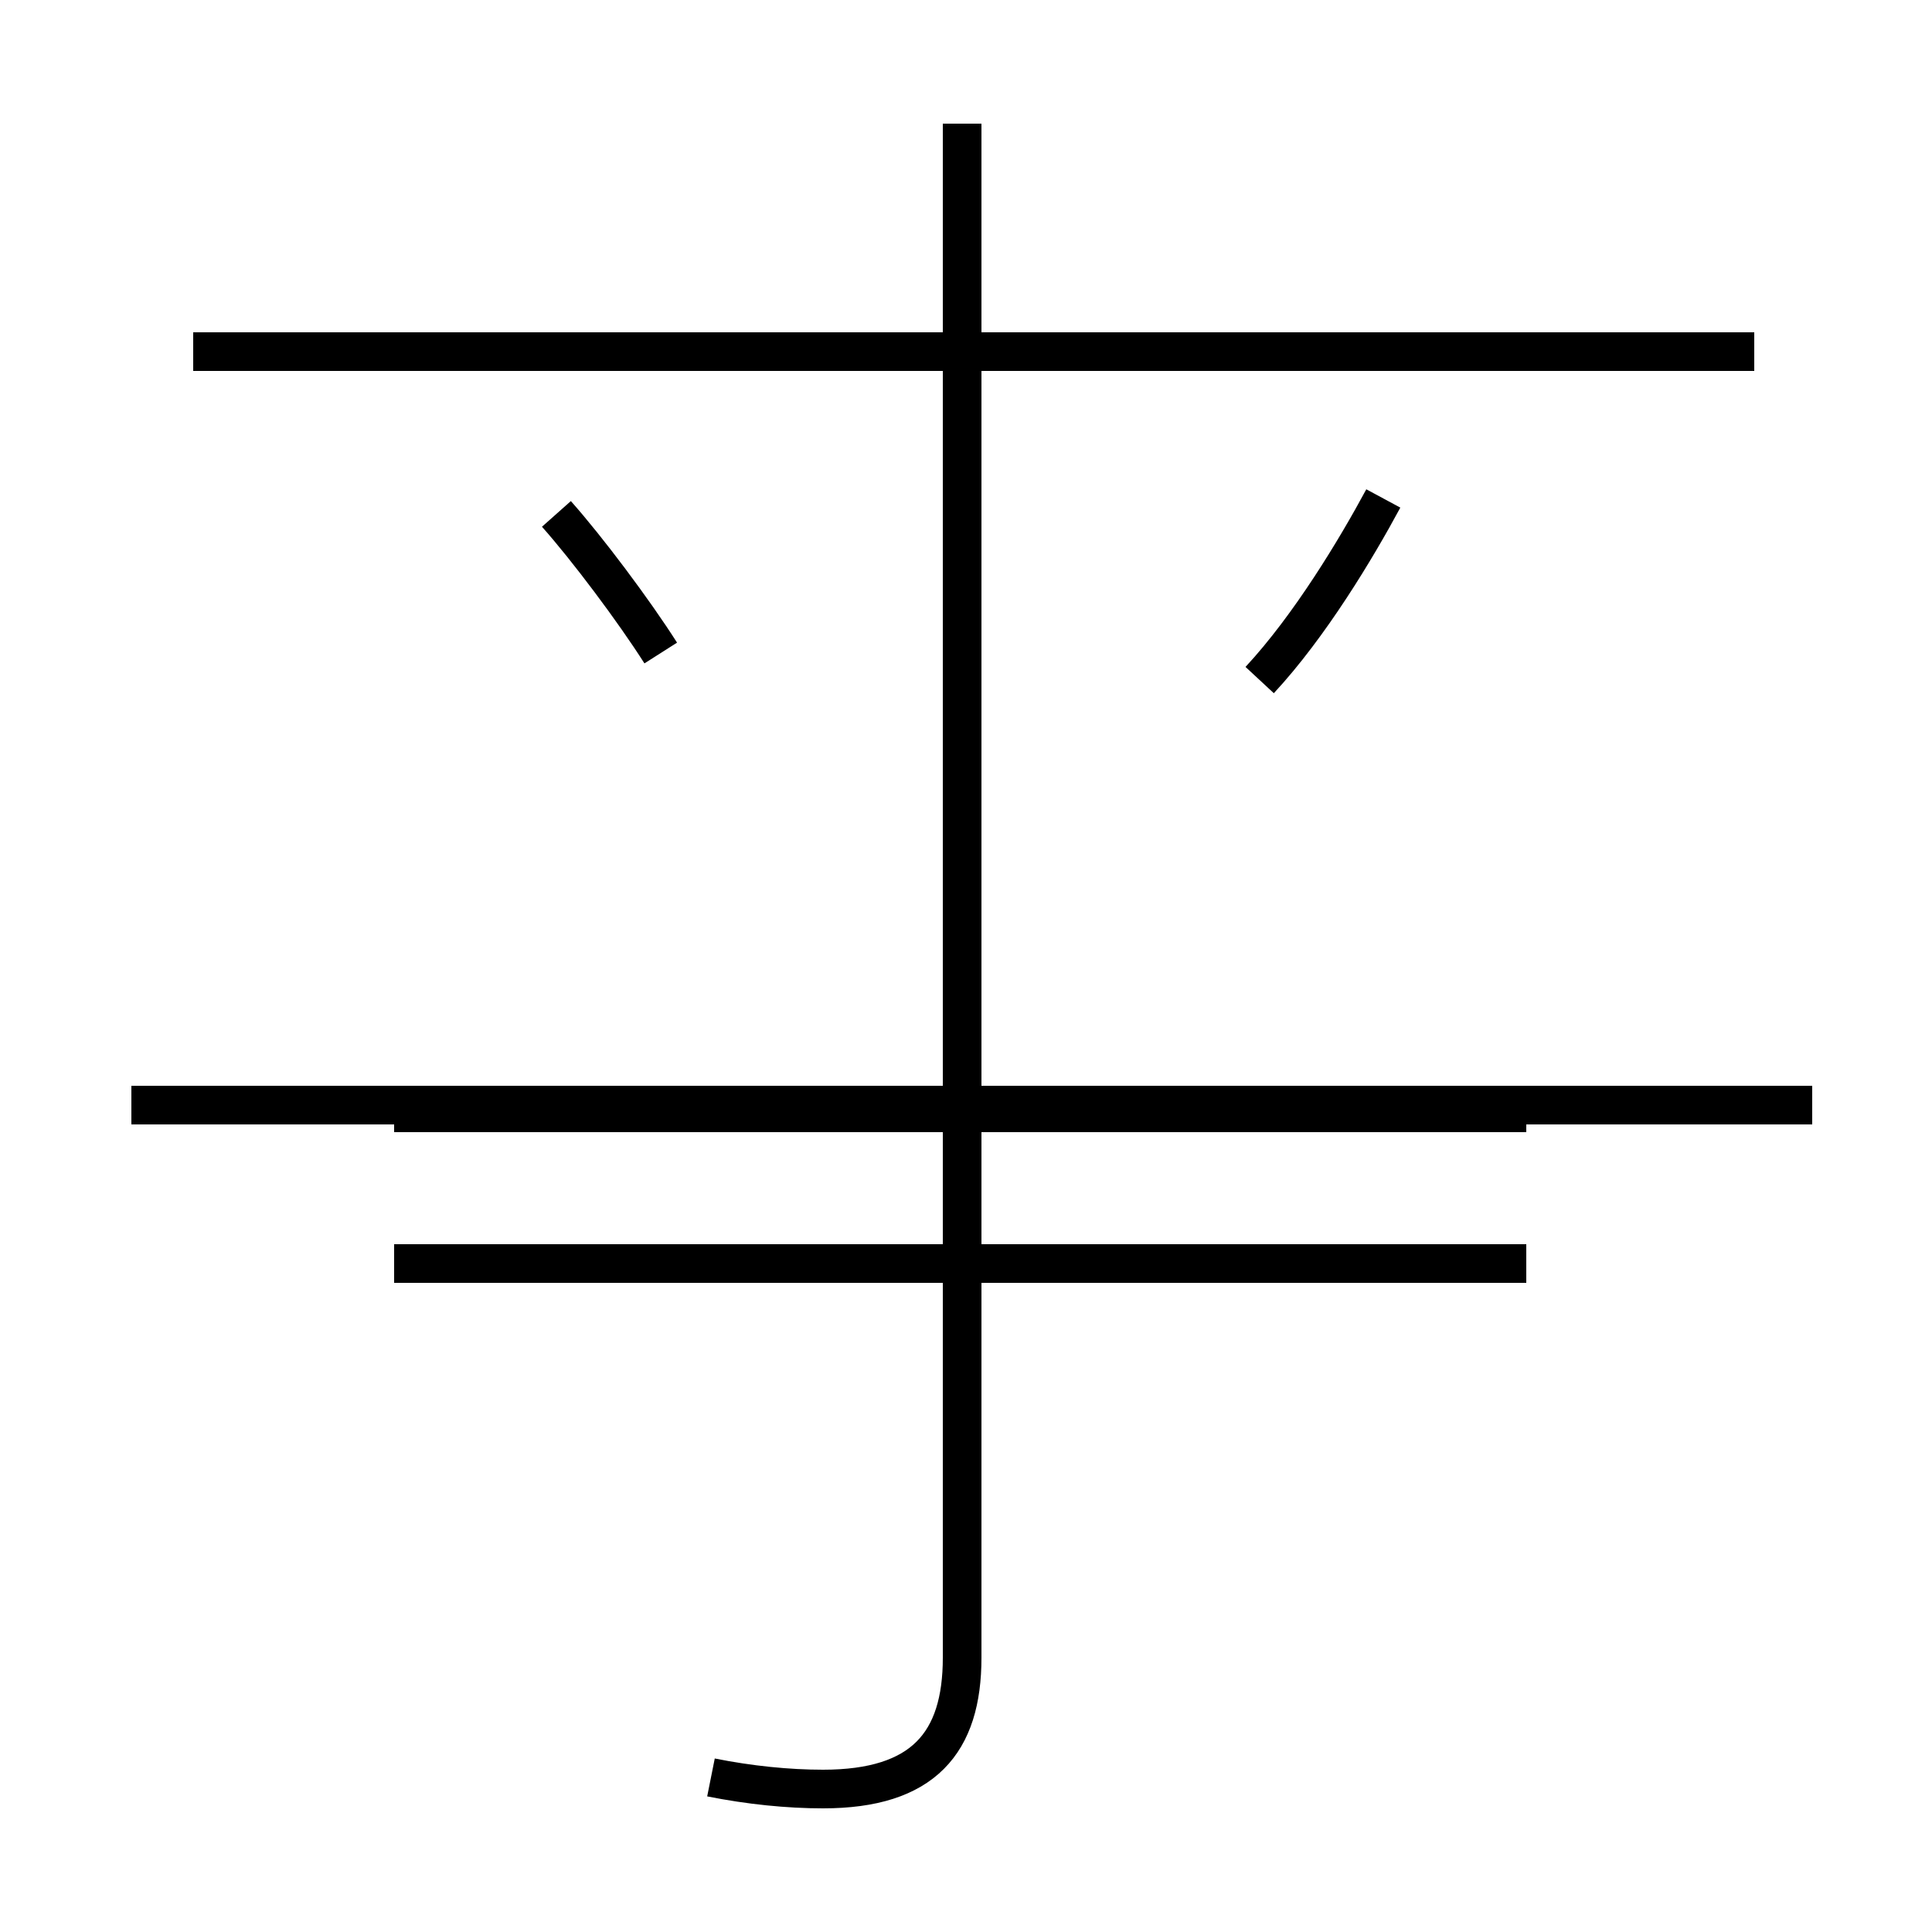 <?xml version='1.0' encoding='utf8'?>
<svg viewBox="0.0 -44.0 50.0 50.0" version="1.1" xmlns="http://www.w3.org/2000/svg">
<rect x="0.0" y="-44.0" width="50.0" height="50.0" fill="#808080" stroke="none"/>
<rect x="-1000" y="-1000" width="2000" height="2000" stroke="white" fill="white"/>
<g style="fill:none; stroke:#000000;  stroke-width:1">
<path d="M 17.1 27.1 C 16.4 28.2 15.2 29.8 14.4 30.7 M 18.4 -2.0 C 19.4 -2.2 20.4 -2.3 21.3 -2.3 C 23.9 -2.3 24.9 -1.1 24.9 1.1 L 24.9 40.8 M 45.4 34.9 L 5.0 34.9 M 32.6 26.4 C 33.9 27.8 35.1 29.8 35.8 31.1 M 39.5 15.2 L 10.2 15.2 M 39.5 11.3 L 10.2 11.3 M 46.9 15.4 L 3.4 15.4" transform="scale(1, -1)" />
</g>
</svg>
